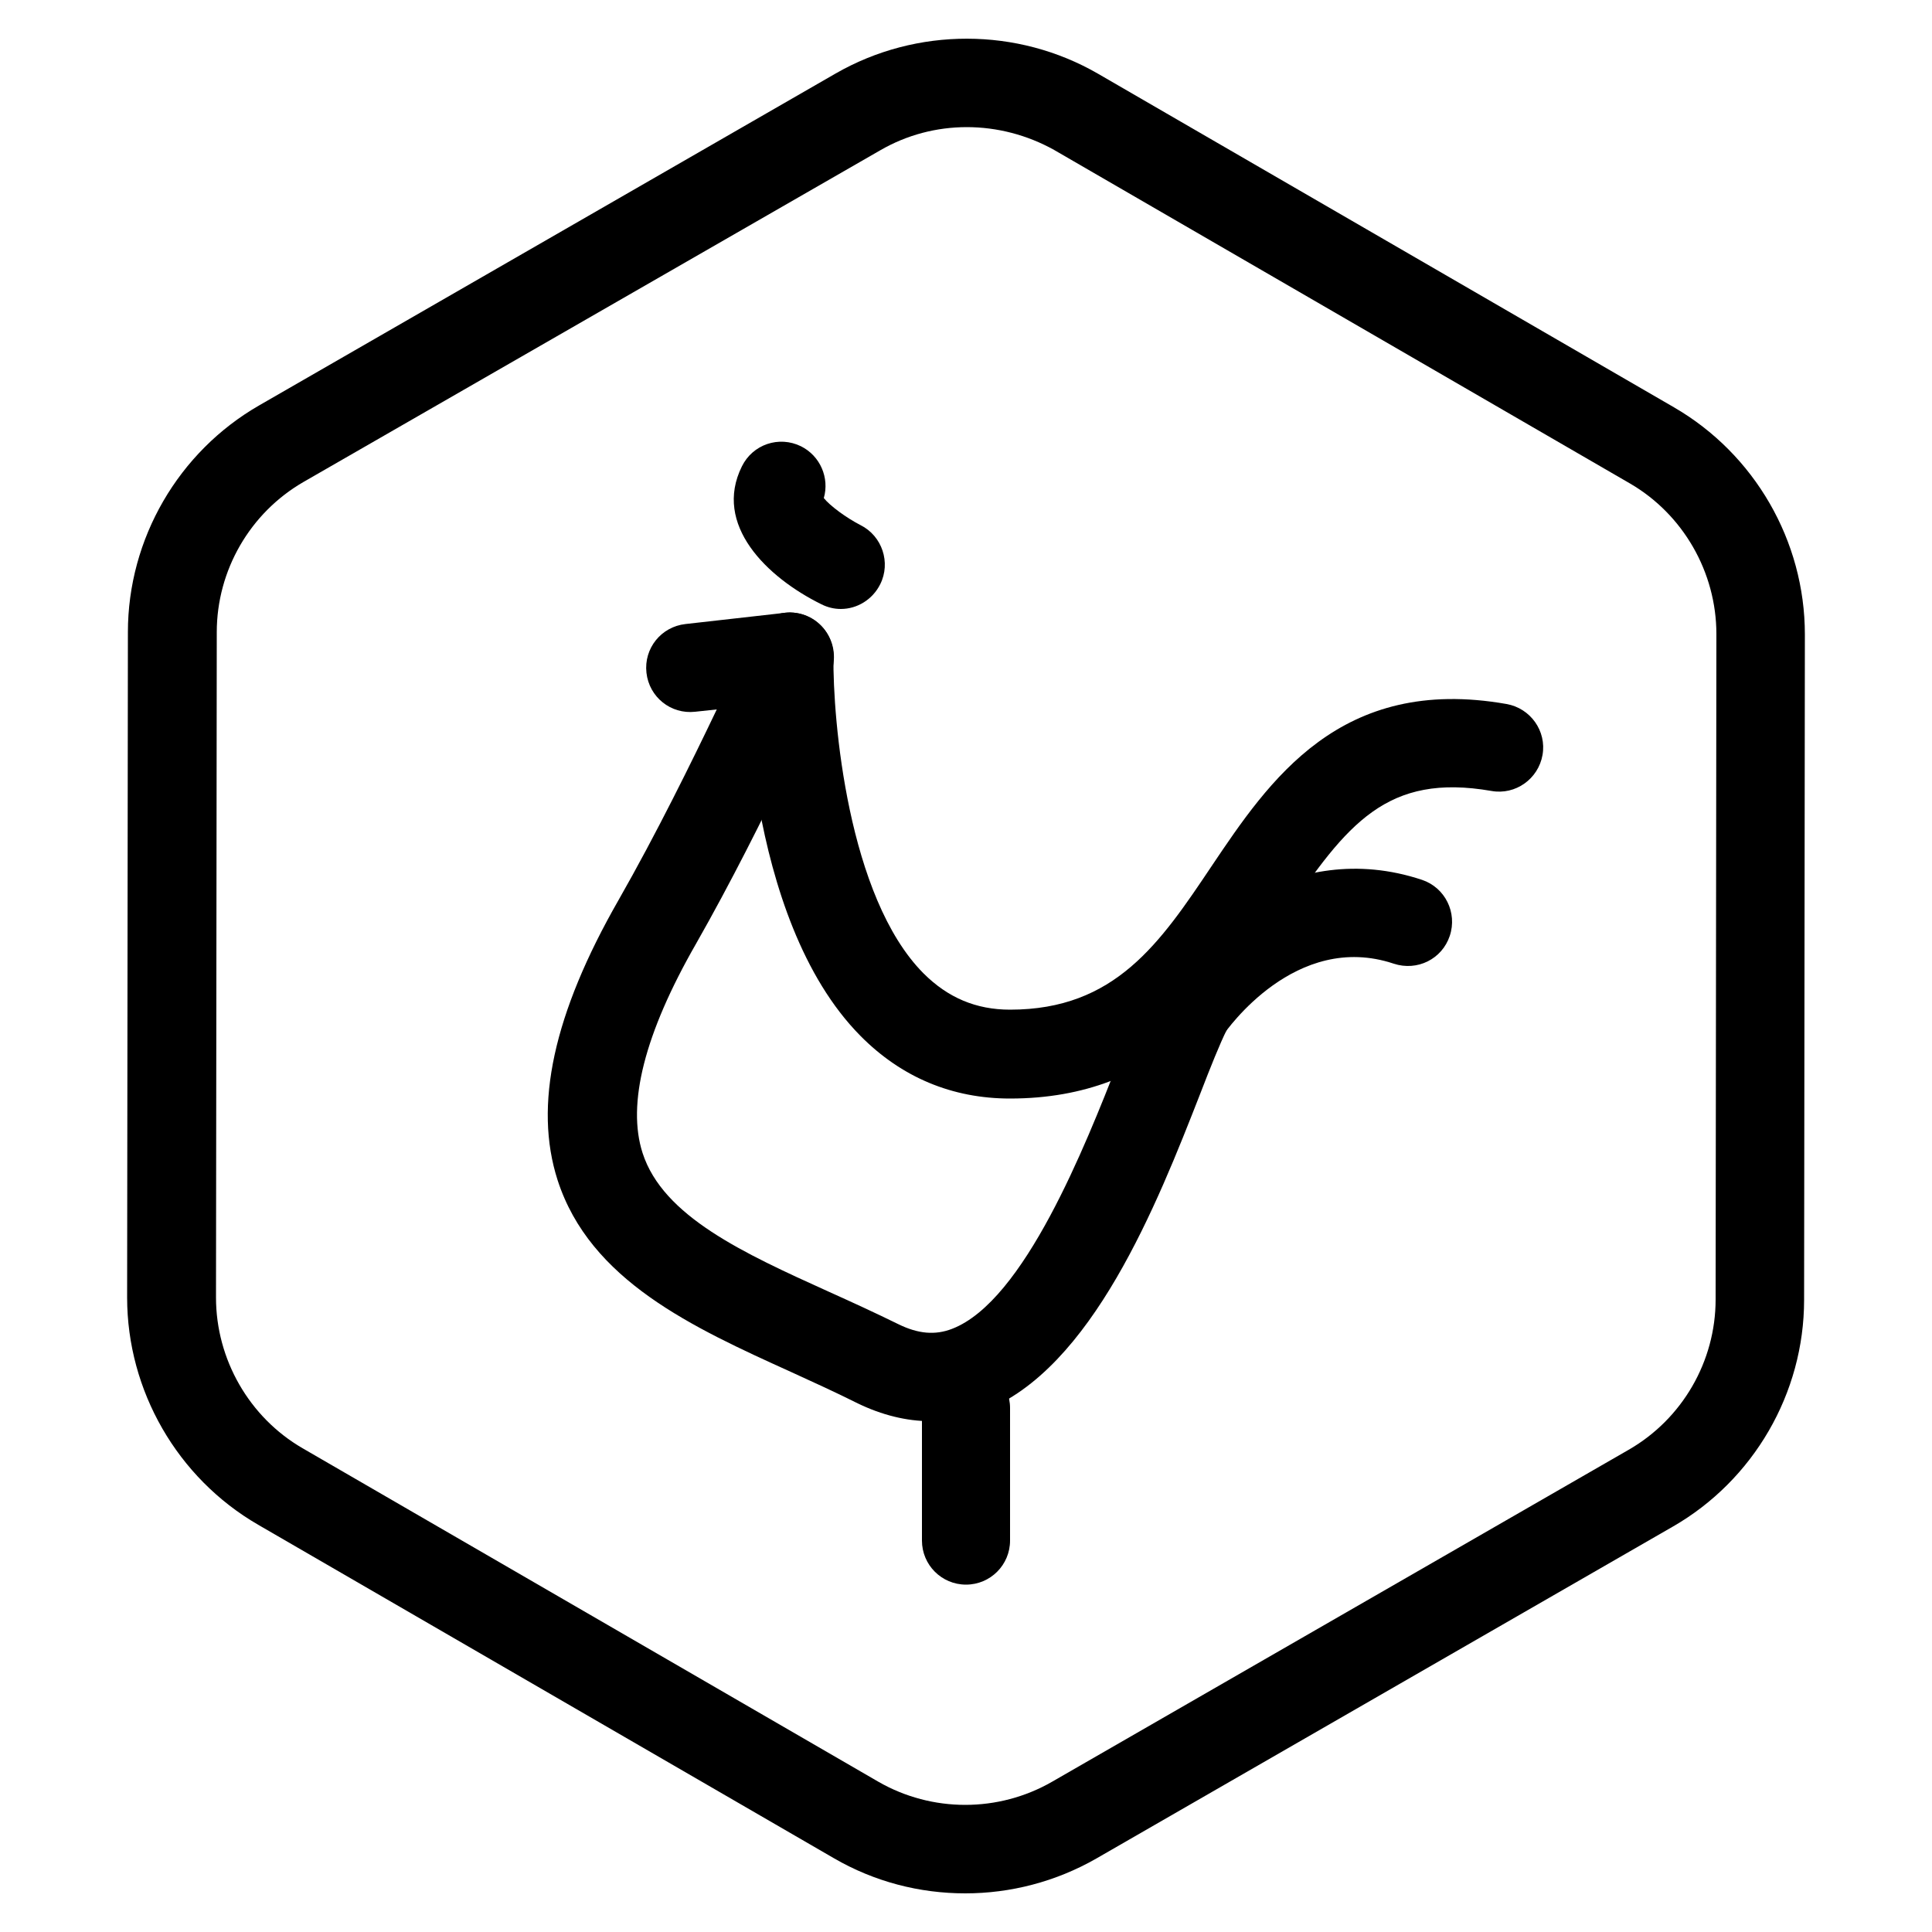 <?xml version="1.0" encoding="utf-8"?>
<!-- Generator: Adobe Illustrator 20.1.0, SVG Export Plug-In . SVG Version: 6.00 Build 0)  -->
<svg version="1.1" id="Calque_1" xmlns="http://www.w3.org/2000/svg" xmlns:xlink="http://www.w3.org/1999/xlink" x="0px" y="0px"
	 width="500px" height="500px" viewBox="0 0 500 500" style="enable-background:new 0 0 500 500;" xml:space="preserve">
<g id="New_Symbol_4">
	<g>
		<g>
			<path d="M240.8,367.8c-6.2,0-12.6-1.6-18.8-4.6c-5.6-2.8-11.5-5.5-17.2-8.1c-25.6-11.6-52.1-23.7-60.5-49.7
				c-6.2-19.3-1.1-43,15.8-72.5c9.7-17,19-35.9,25.4-49.3l-5.6,0.6c-6.3,0.7-11.9-3.8-12.6-10.1c-0.7-6.3,3.8-11.9,10.1-12.6
				l25.7-2.9c4.1-0.5,8.1,1.3,10.5,4.6s2.9,7.6,1.3,11.4c-0.7,1.5-16.8,38.1-34.8,69.7c-13.3,23.2-17.9,41.4-13.8,54.1
				c5.3,16.4,26.1,25.9,48.2,35.9c6,2.7,12.1,5.5,18,8.4c5.1,2.5,9.5,2.9,13.9,1.2c18.7-7.2,34.5-47.5,43-69.1
				c2.9-7.5,5.5-14,7.7-18.5c2.8-5.7,9.7-7.9,15.3-5.1c5.7,2.8,7.9,9.7,5.1,15.3c-1.8,3.6-4.2,9.6-6.9,16.6
				c-11.1,28.4-28,71.3-56.1,82.1C250,366.9,245.4,367.8,240.8,367.8z"/>
		</g>
		<g>
			<path d="M307.2,272.8c-2.2,0-4.4-0.6-6.4-1.9c-5.2-3.5-6.6-10.6-3.1-15.8c9.6-14.4,36.6-38.6,70.3-27.4c6,2,9.2,8.5,7.2,14.5
				c-2,6-8.4,9.2-14.5,7.2c-25.4-8.5-43.3,17.3-44.1,18.4C314.4,271.1,310.8,272.8,307.2,272.8z"/>
		</g>
		<g>
			<path d="M217.6,157.6c-1.7,0-3.4-0.4-5-1.2c-14.2-7-28.1-20.6-20.6-35.7c2.8-5.7,9.6-8,15.3-5.2c5,2.5,7.4,8.2,5.9,13.4
				c1.6,2,5.8,5.1,9.5,7c5.6,2.8,7.9,9.7,5.1,15.3C225.8,155.2,221.8,157.6,217.6,157.6z"/>
		</g>
		<g>
			<path d="M250,410.1c-6.3,0-11.4-5.1-11.4-11.4v-34.3c0-6.3,5.1-11.4,11.4-11.4c6.3,0,11.4,5.1,11.4,11.4v34.3
				C261.4,405,256.3,410.1,250,410.1z"/>
		</g>
		<g>
			<path d="M261.4,284.3c-15,0-28.1-5.5-38.7-16.2c-30.3-30.6-29.9-95.5-29.9-98.3c0.1-6.3,5.6-11.3,11.6-11.3
				c6.3,0.1,11.4,5.2,11.3,11.5c-0.2,16.1,3.7,62.2,23.3,81.9c6.3,6.3,13.6,9.4,22.4,9.4c27.2,0,38.8-17.2,52.2-37.2
				c14.8-22,33.2-49.5,76.3-41.9c6.2,1.1,10.4,7,9.3,13.2c-1.1,6.2-7,10.4-13.2,9.3c-27-4.7-37.4,8.4-53.4,32.2
				C318.4,258.1,300.8,284.3,261.4,284.3z"/>
		</g>
		<g>
			<path d="M249.8,490c-11.8,0-23.5-3-34-9.1l-149-86.3c-20.9-12.1-33.9-34.7-33.9-58.8l0.2-172.2c0-24.2,13.1-46.7,34-58.7
				L216.3,19c20.9-12,47-12,67.9,0.1l149,86.3c20.9,12.1,33.9,34.6,33.9,58.8l-0.2,172.2c0,24.2-13.1,46.7-34,58.7L283.7,481
				C273.2,487,261.5,490,249.8,490z M250.2,32.9c-7.8,0-15.5,2-22.4,6L78.6,124.7c-13.9,8-22.5,22.9-22.5,38.9l-0.2,172.2
				c0,16,8.6,31,22.4,39l149,86.3c13.9,8,31.1,8,45,0l149.2-85.9l0,0c13.9-8,22.5-22.9,22.5-38.9l0.2-172.2c0-16-8.6-31-22.4-39
				l-149-86.3C265.8,34.9,258,32.9,250.2,32.9z"/>
		</g>
	</g>
	<g id="New_Symbol_2">
	</g>
</g>
</svg>
